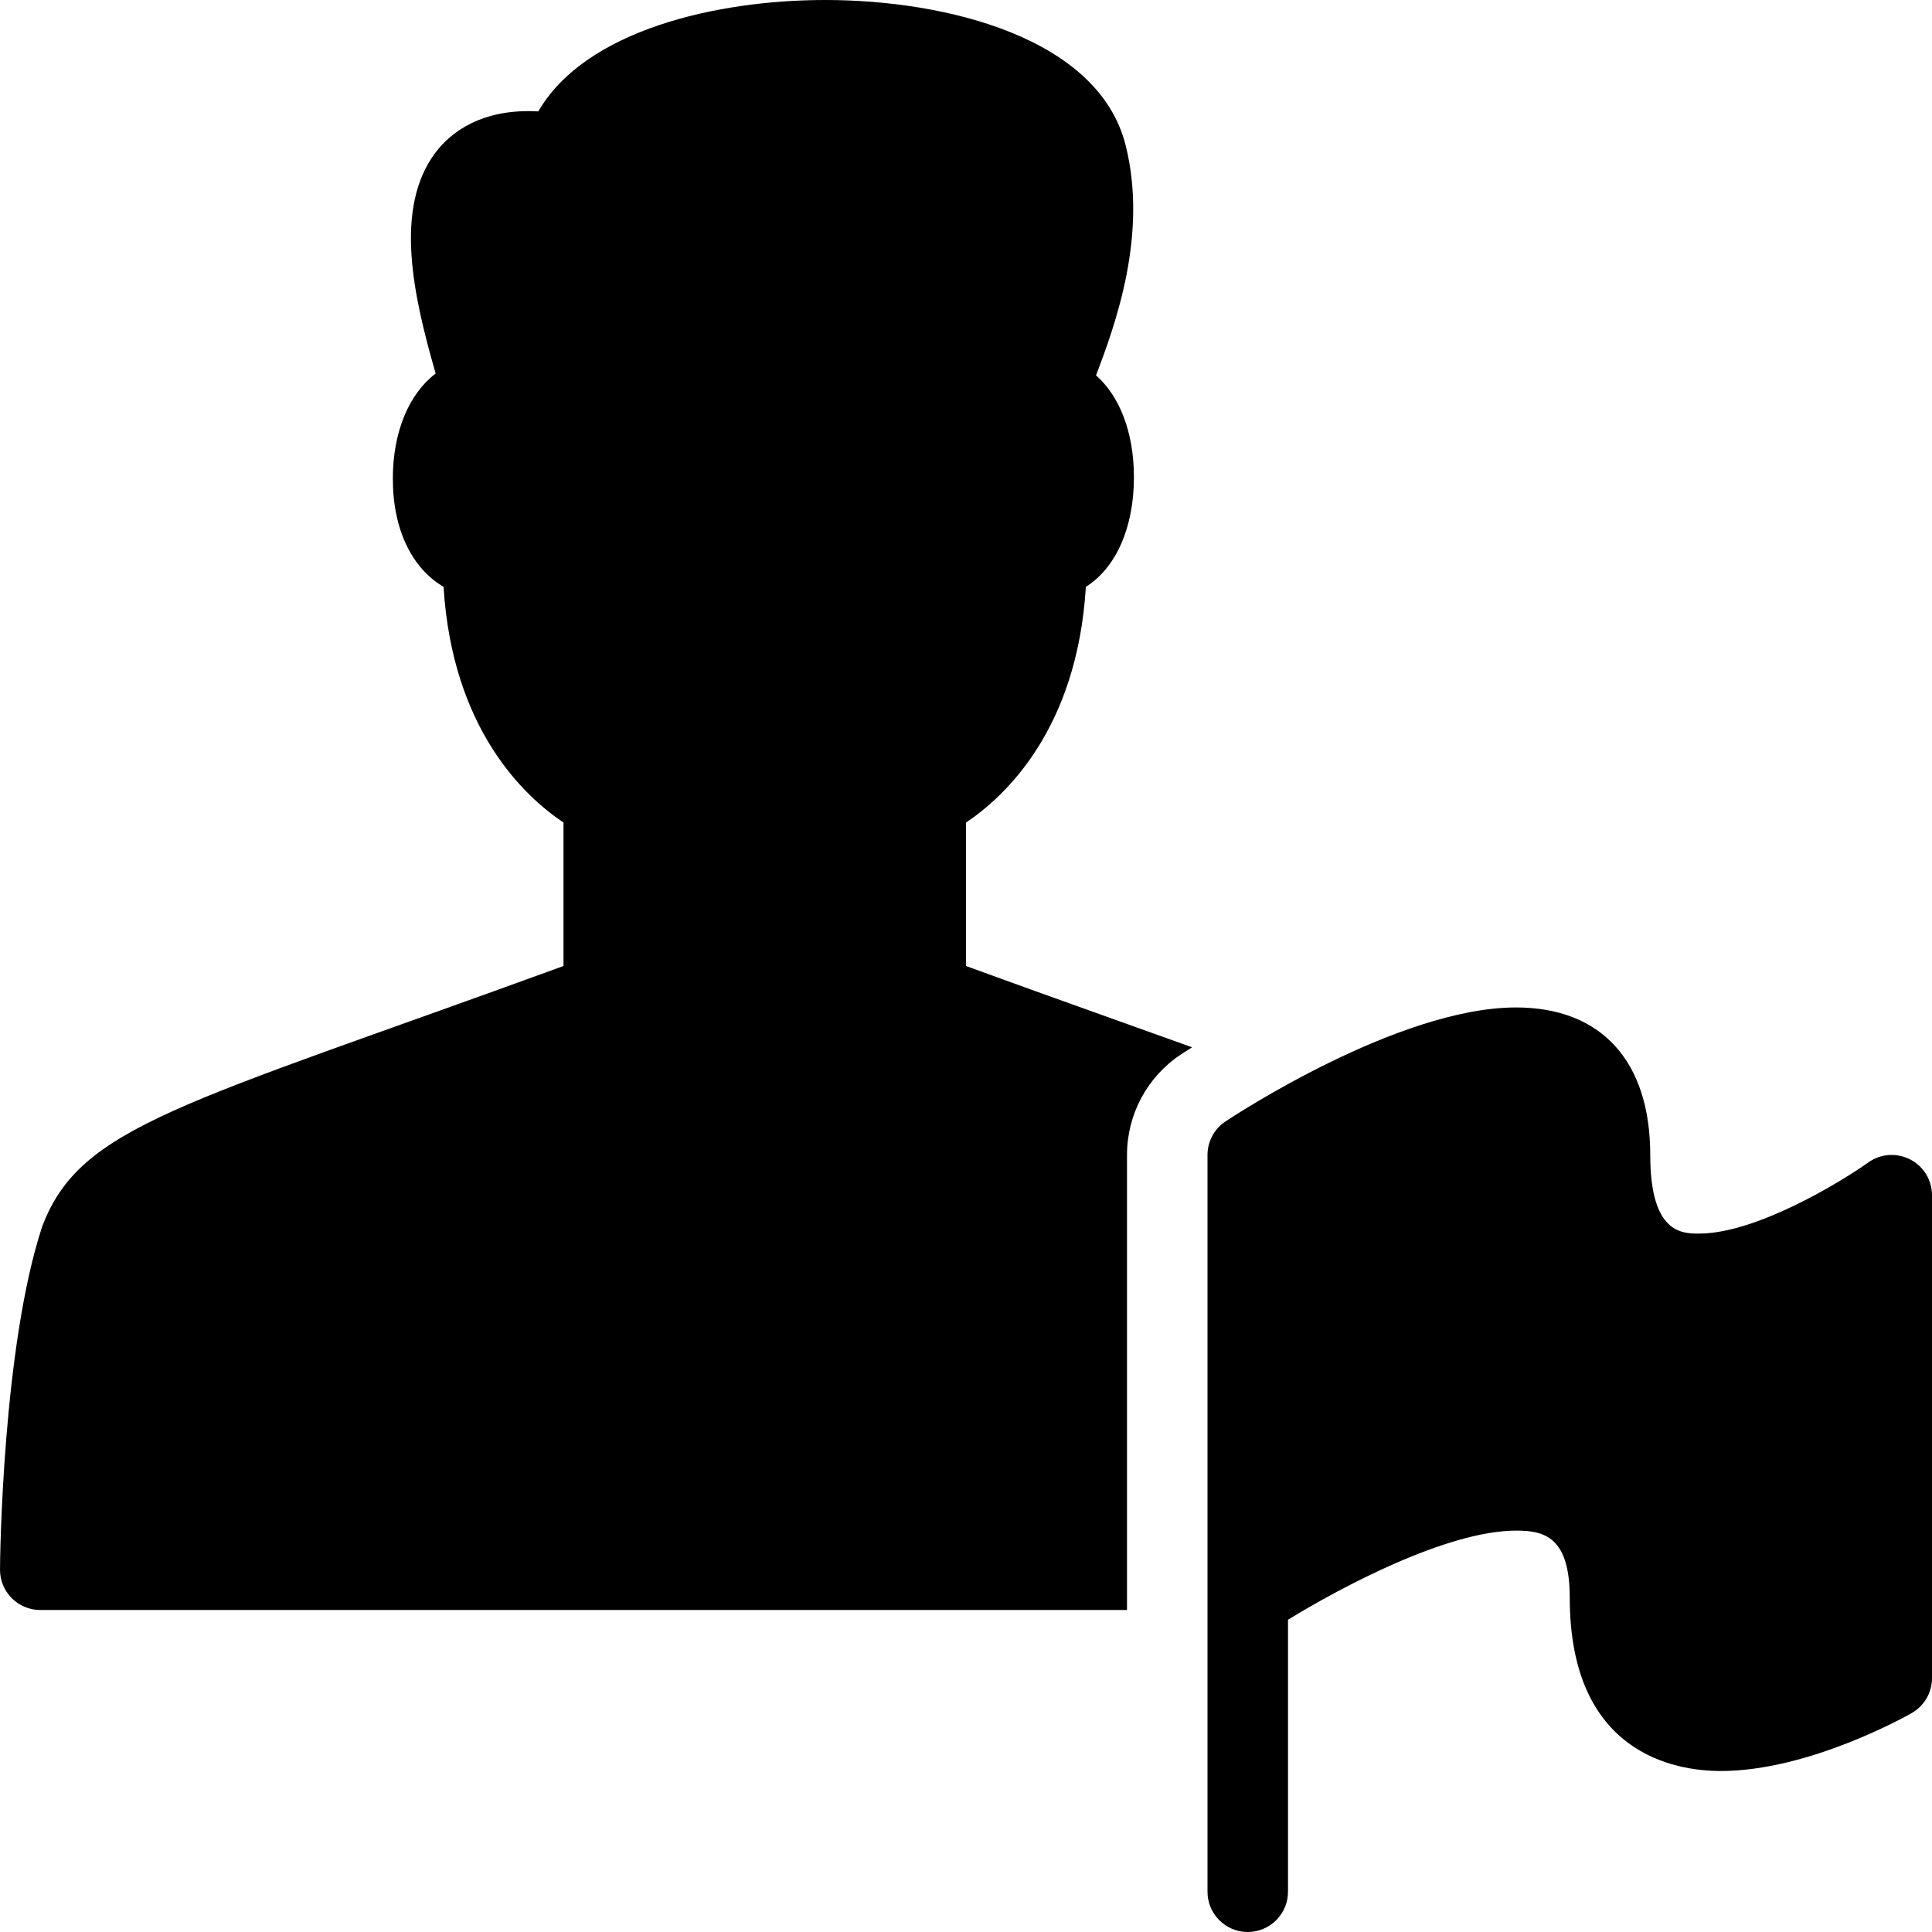 <?xml version="1.0" encoding="utf-8"?>
<!-- Generator: Adobe Illustrator 19.2.1, SVG Export Plug-In . SVG Version: 6.00 Build 0)  -->
<svg version="1.1" xmlns="http://www.w3.org/2000/svg" xmlns:xlink="http://www.w3.org/1999/xlink" x="0px" y="0px" width="24px"
	 height="24px" viewBox="0 0 24 24" enable-background="new 0 0 24 24" xml:space="preserve">
<g id="Filled_Icons_1_">
	<g id="Filled_Icons">
	</g>
	<g id="New_icons">
		<g>
			<path d="M14,14.348c0-0.503,0.25-0.97,0.668-1.248c0.031-0.021,0.09-0.058,0.141-0.09C14.041,12.733,13.121,12.409,12,12v-1.782
				c0.486-0.325,1.381-1.158,1.489-2.928c0.367-0.23,0.597-0.727,0.597-1.361c0-0.558-0.178-1.009-0.471-1.266
				c0.243-0.636,0.645-1.749,0.369-2.854C13.653,0.474,11.766,0,10.25,0C8.908,0,7.273,0.372,6.687,1.384
				c-0.7-0.04-1.088,0.26-1.277,0.511C4.891,2.585,5.132,3.668,5.412,4.64C5.083,4.889,4.88,5.361,4.88,5.946
				c0,0.643,0.244,1.117,0.63,1.344C5.62,9.06,6.514,9.893,7,10.218V12c-4.748,1.732-6,1.979-6.475,3.234
				C0.032,16.722,0,19.361,0,19.5C0,19.776,0.224,20,0.5,20H14V14.348z"/>
			<path d="M23.729,14.403c-0.167-0.086-0.368-0.072-0.52,0.037c-0.345,0.246-1.396,0.884-2.102,0.884c-0.212,0-0.607,0-0.607-0.976
				c0-1.165-0.607-1.833-1.667-1.833c-1.468,0-3.524,1.359-3.611,1.417C15.083,14.024,15,14.181,15,14.348V23.5
				c0,0.276,0.224,0.5,0.5,0.5s0.5-0.224,0.5-0.5v-3.379c0.656-0.403,1.978-1.107,2.833-1.107c0.337,0,0.667,0.064,0.667,0.833
				C19.5,21.79,20.813,22,21.377,22h0c1.1,0,2.319-0.69,2.37-0.719C23.904,21.191,24,21.026,24,20.847v-5.999
				C24,14.66,23.896,14.489,23.729,14.403z"/>
		</g>
	</g>
</g>
<g id="Invisible_Shape">
	<rect fill="none" width="24" height="24"/>
</g>
</svg>
